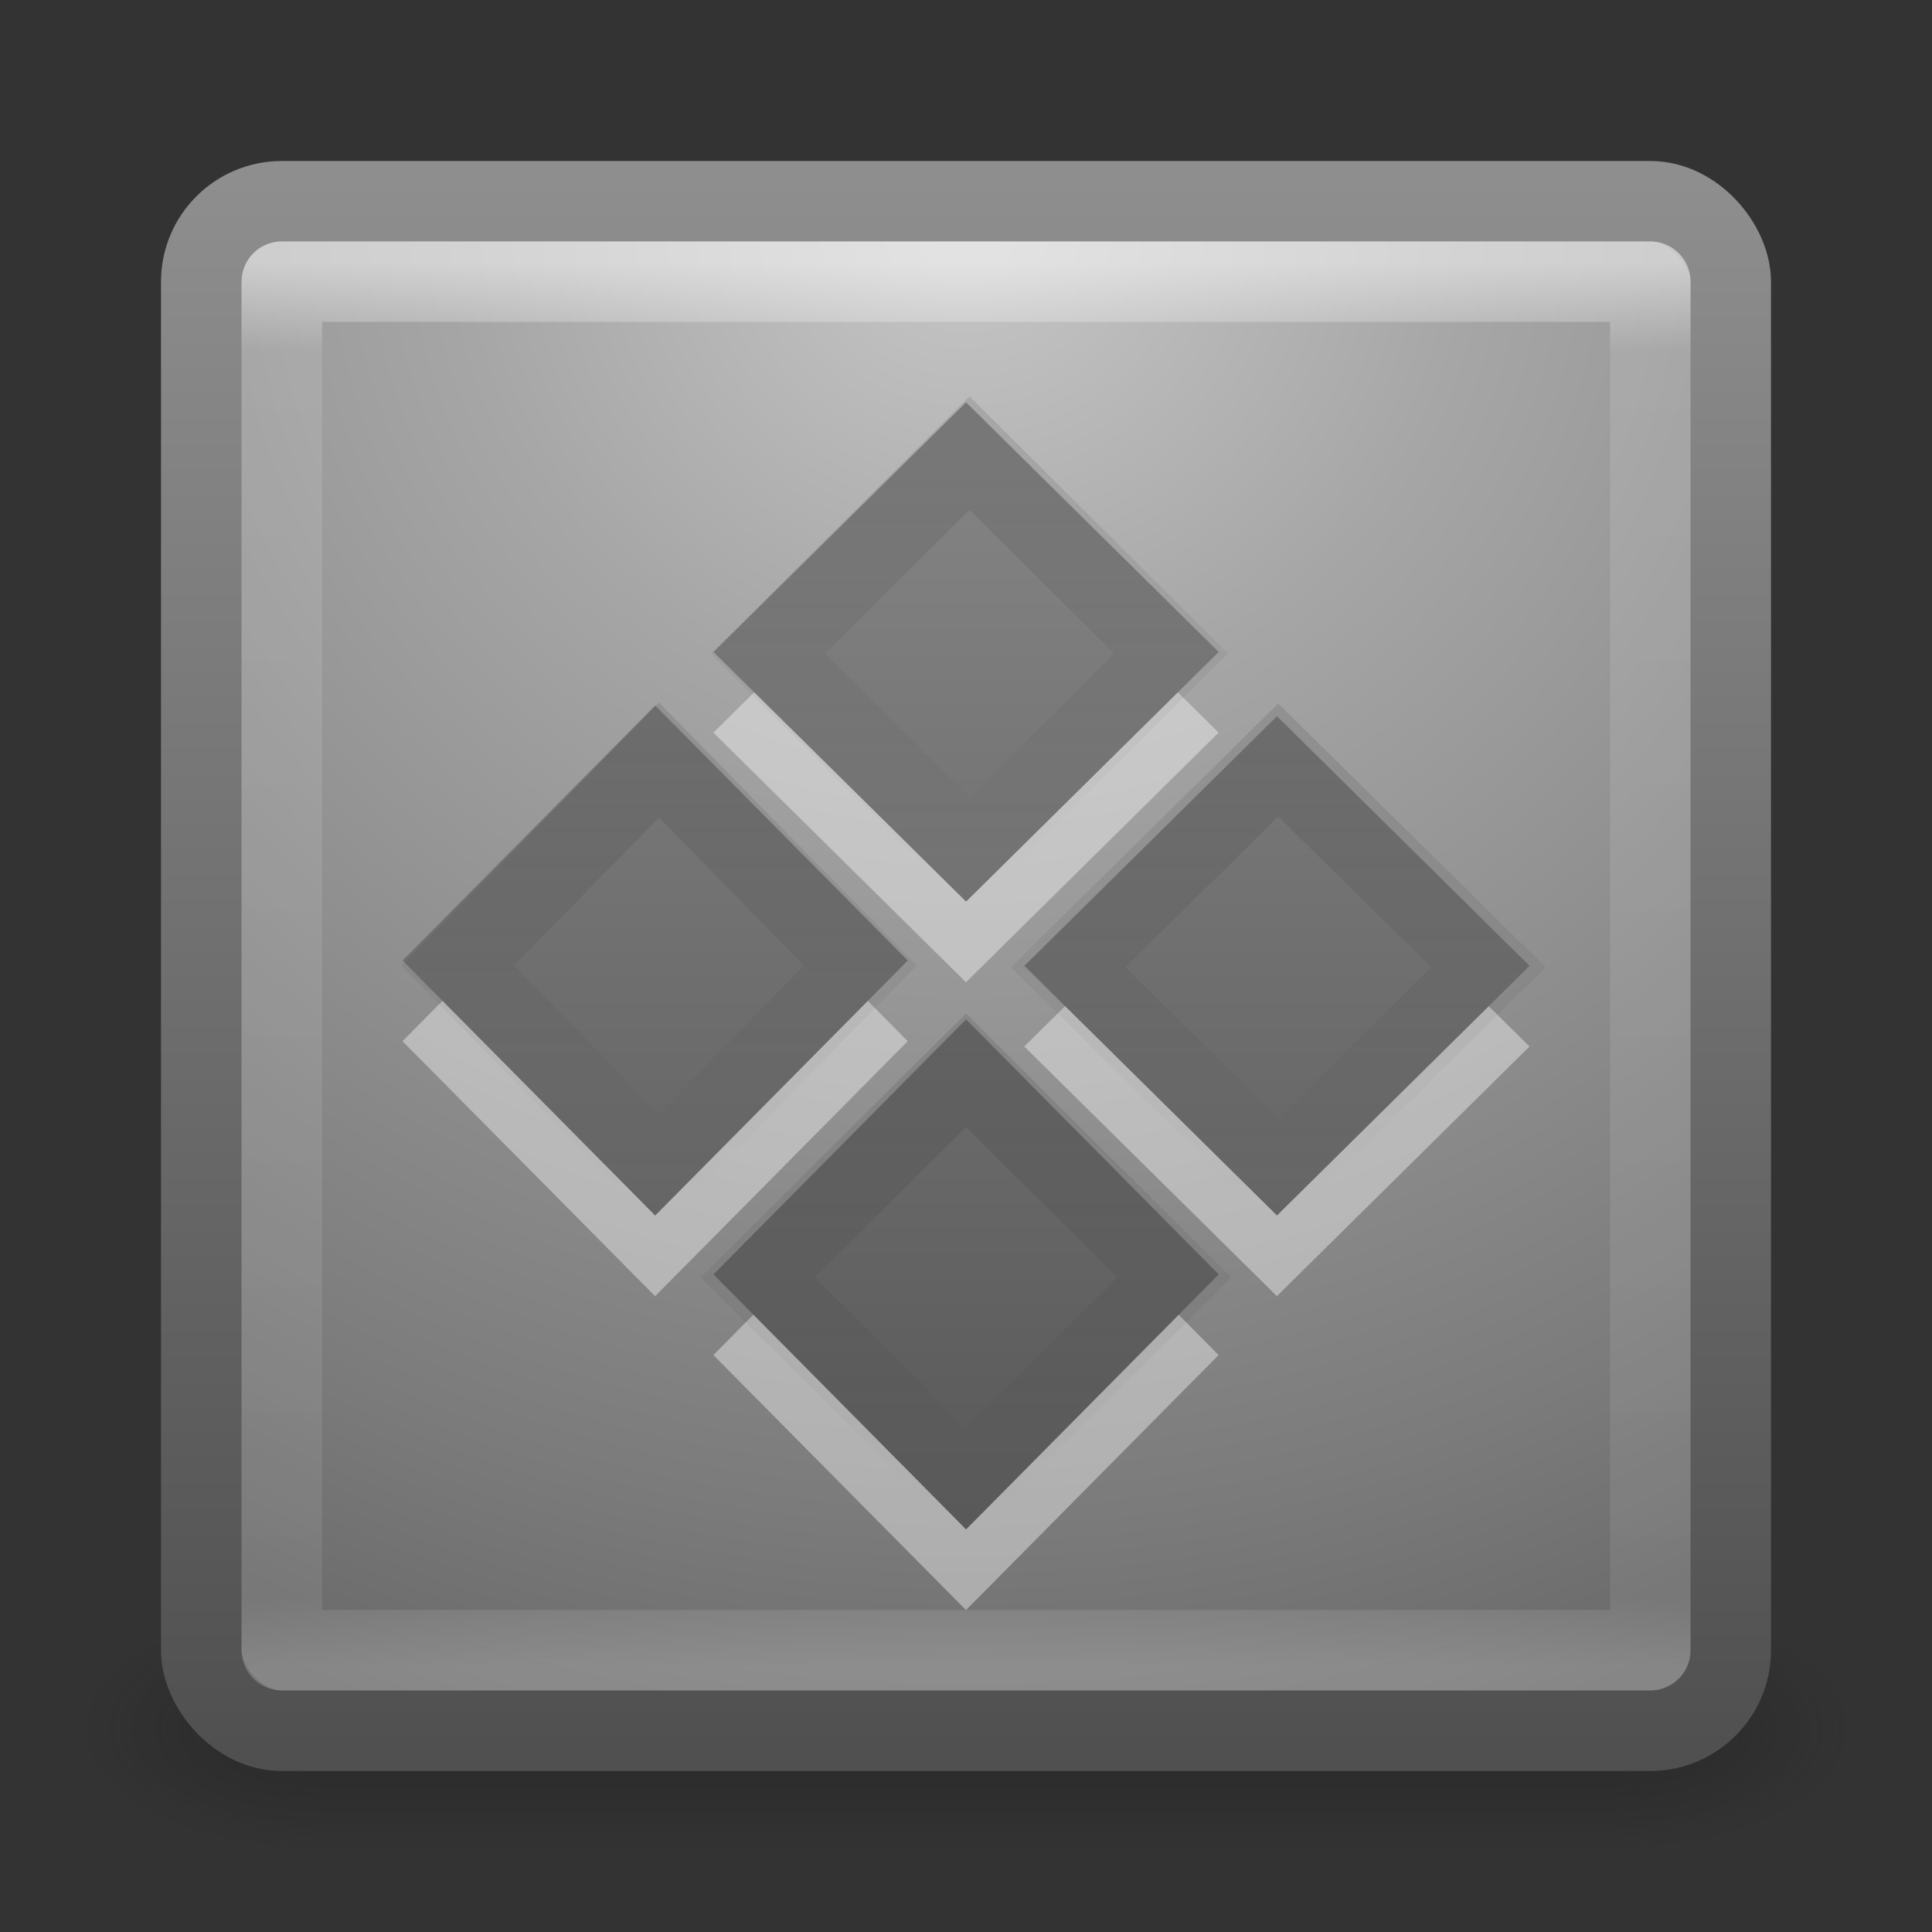 <svg xmlns="http://www.w3.org/2000/svg" xmlns:xlink="http://www.w3.org/1999/xlink" width="24" height="24"><rect width="100%" height="100%" fill="#333333" stroke="none"/><defs><linearGradient x1="26.313" y1="9.827" x2="26.313" y2="23.605" id="v" xlink:href="#a" gradientUnits="userSpaceOnUse" gradientTransform="matrix(.402 0 0 .405 6.041 13.287)"/><linearGradient id="a"><stop offset="0"/><stop offset="1" stop-opacity="0"/></linearGradient><linearGradient x1="26.313" y1="9.827" x2="26.313" y2="23.605" id="u" xlink:href="#b" gradientUnits="userSpaceOnUse" gradientTransform="matrix(.398 0 0 .405 2.244 17.139)"/><linearGradient id="b"><stop offset="0"/><stop offset="1" stop-opacity="0"/></linearGradient><linearGradient x1="26.313" y1="9.827" x2="26.313" y2="23.605" id="t" xlink:href="#c" gradientUnits="userSpaceOnUse" gradientTransform="matrix(.385 0 0 .401 -1.242 13.322)"/><linearGradient id="c"><stop offset="0"/><stop offset="1" stop-opacity="0"/></linearGradient><linearGradient x1="26.313" y1="9.827" x2="26.313" y2="23.605" id="s" xlink:href="#d" gradientUnits="userSpaceOnUse" gradientTransform="matrix(.385 0 0 .391 2.616 9.609)"/><linearGradient id="d"><stop offset="0"/><stop offset="1" stop-opacity="0"/></linearGradient><linearGradient x1="44.228" y1="18.456" x2="16.355" y2="-9.417" id="r" xlink:href="#e" gradientUnits="userSpaceOnUse" gradientTransform="matrix(.341 .345 -.341 .345 .174 7.992)"/><linearGradient id="e"><stop offset="0" stop-color="#505050"/><stop offset="1" stop-color="#8e8e8e"/></linearGradient><linearGradient x1="24" y1="5" x2="24" y2="43" id="q" xlink:href="#f" gradientUnits="userSpaceOnUse" gradientTransform="matrix(.459 0 0 .459 .974 8.972)"/><linearGradient id="f"><stop offset="0" stop-color="#fff"/><stop offset=".063" stop-color="#fff" stop-opacity=".235"/><stop offset=".951" stop-color="#fff" stop-opacity=".157"/><stop offset="1" stop-color="#fff" stop-opacity=".392"/></linearGradient><radialGradient cx="7.496" cy="8.45" r="20" fx="7.496" fy="8.45" id="o" xlink:href="#g" gradientUnits="userSpaceOnUse" gradientTransform="matrix(0 1.139 -1.204 0 22.177 2.25)"/><linearGradient id="g"><stop offset="0" stop-color="#c7c7c7"/><stop offset=".262" stop-color="#a6a6a6"/><stop offset=".705" stop-color="#7b7b7b"/><stop offset="1" stop-color="#595959"/></linearGradient><linearGradient x1="24" y1="44" x2="24" y2="3.899" id="p" xlink:href="#h" gradientUnits="userSpaceOnUse" gradientTransform="matrix(.487 0 0 .487 .308 8.308)"/><linearGradient id="h"><stop offset="0" stop-color="#505050"/><stop offset="1" stop-color="#8e8e8e"/></linearGradient><radialGradient cx="4.993" cy="43.5" r="2.5" fx="4.993" fy="43.5" id="l" xlink:href="#i" gradientUnits="userSpaceOnUse" gradientTransform="matrix(2.004 0 0 1.4 27.988 -17.4)"/><linearGradient id="i"><stop offset="0" stop-color="#181818"/><stop offset="1" stop-color="#181818" stop-opacity="0"/></linearGradient><radialGradient cx="4.993" cy="43.5" r="2.5" fx="4.993" fy="43.5" id="m" xlink:href="#j" gradientUnits="userSpaceOnUse" gradientTransform="matrix(2.004 0 0 1.4 -20.012 -104.4)"/><linearGradient id="j"><stop offset="0" stop-color="#181818"/><stop offset="1" stop-color="#181818" stop-opacity="0"/></linearGradient><linearGradient x1="25.058" y1="47.028" x2="25.058" y2="39.999" id="n" xlink:href="#k" gradientUnits="userSpaceOnUse"/><linearGradient id="k"><stop offset="0" stop-color="#181818" stop-opacity="0"/><stop offset=".5" stop-color="#181818"/><stop offset="1" stop-color="#181818" stop-opacity="0"/></linearGradient></defs><g transform="translate(0 -8)"><g transform="matrix(.579 0 0 .428 -1.895 10.861)" opacity=".4"><rect width="5" height="7" x="38" y="40" fill="url(#l)"/><rect width="5" height="7" x="-10" y="-47" transform="scale(-1)" fill="url(#m)"/><rect width="28" height="7" x="10" y="40" fill="url(#n)"/></g><rect width="19" height="19" rx="1" ry="1" x="2.5" y="10.5" color="#000" fill="url(#o)" stroke="url(#p)" stroke-linecap="round" stroke-linejoin="round" overflow="visible" enable-background="accumulate"/><rect width="17" height="17" x="3.501" y="11.499" opacity=".5" stroke="url(#q)" stroke-linecap="round" stroke-linejoin="round" fill="none"/><path d="M12 21.665l3.138 3.168-3.138 3.168-3.138-3.168zm-3.862-3.899l3.138 3.168-3.138 3.168-3.138-3.168zm7.724.133l3.138 3.101-3.138 3.101-3.138-3.101zm-3.862-3.899l3.138 3.101-3.138 3.101-3.138-3.101z" opacity=".4" color="#000" fill="#fff" overflow="visible" enable-background="accumulate"/><path d="M12.001 20.663l3.138 3.168-3.138 3.168-3.138-3.168zm-3.862-3.899l3.138 3.168-3.138 3.168-3.138-3.168zm7.724.133l3.138 3.101-3.138 3.101-3.138-3.101zm-3.862-3.899l3.138 3.101-3.138 3.101-3.138-3.101z" color="#000" fill="url(#r)" overflow="visible" enable-background="accumulate"/><path d="M12.044 13.629l2.501 2.49-2.501 2.49-2.501-2.49z" opacity=".1" color="#000" stroke="url(#s)" overflow="visible" enable-background="accumulate" fill="none"/><path d="M8.186 17.442l2.501 2.553-2.501 2.553-2.501-2.553z" opacity=".1" color="#000" stroke="url(#t)" overflow="visible" enable-background="accumulate" fill="none"/><path d="M12 21.295l2.588 2.574-2.588 2.574-2.588-2.574z" opacity=".1" color="#000" stroke="url(#u)" overflow="visible" enable-background="accumulate" fill="none"/><path d="M15.879 17.442l2.61 2.574-2.61 2.574-2.61-2.574z" opacity=".1" color="#000" stroke="url(#v)" overflow="visible" enable-background="accumulate" fill="none"/></g></svg>